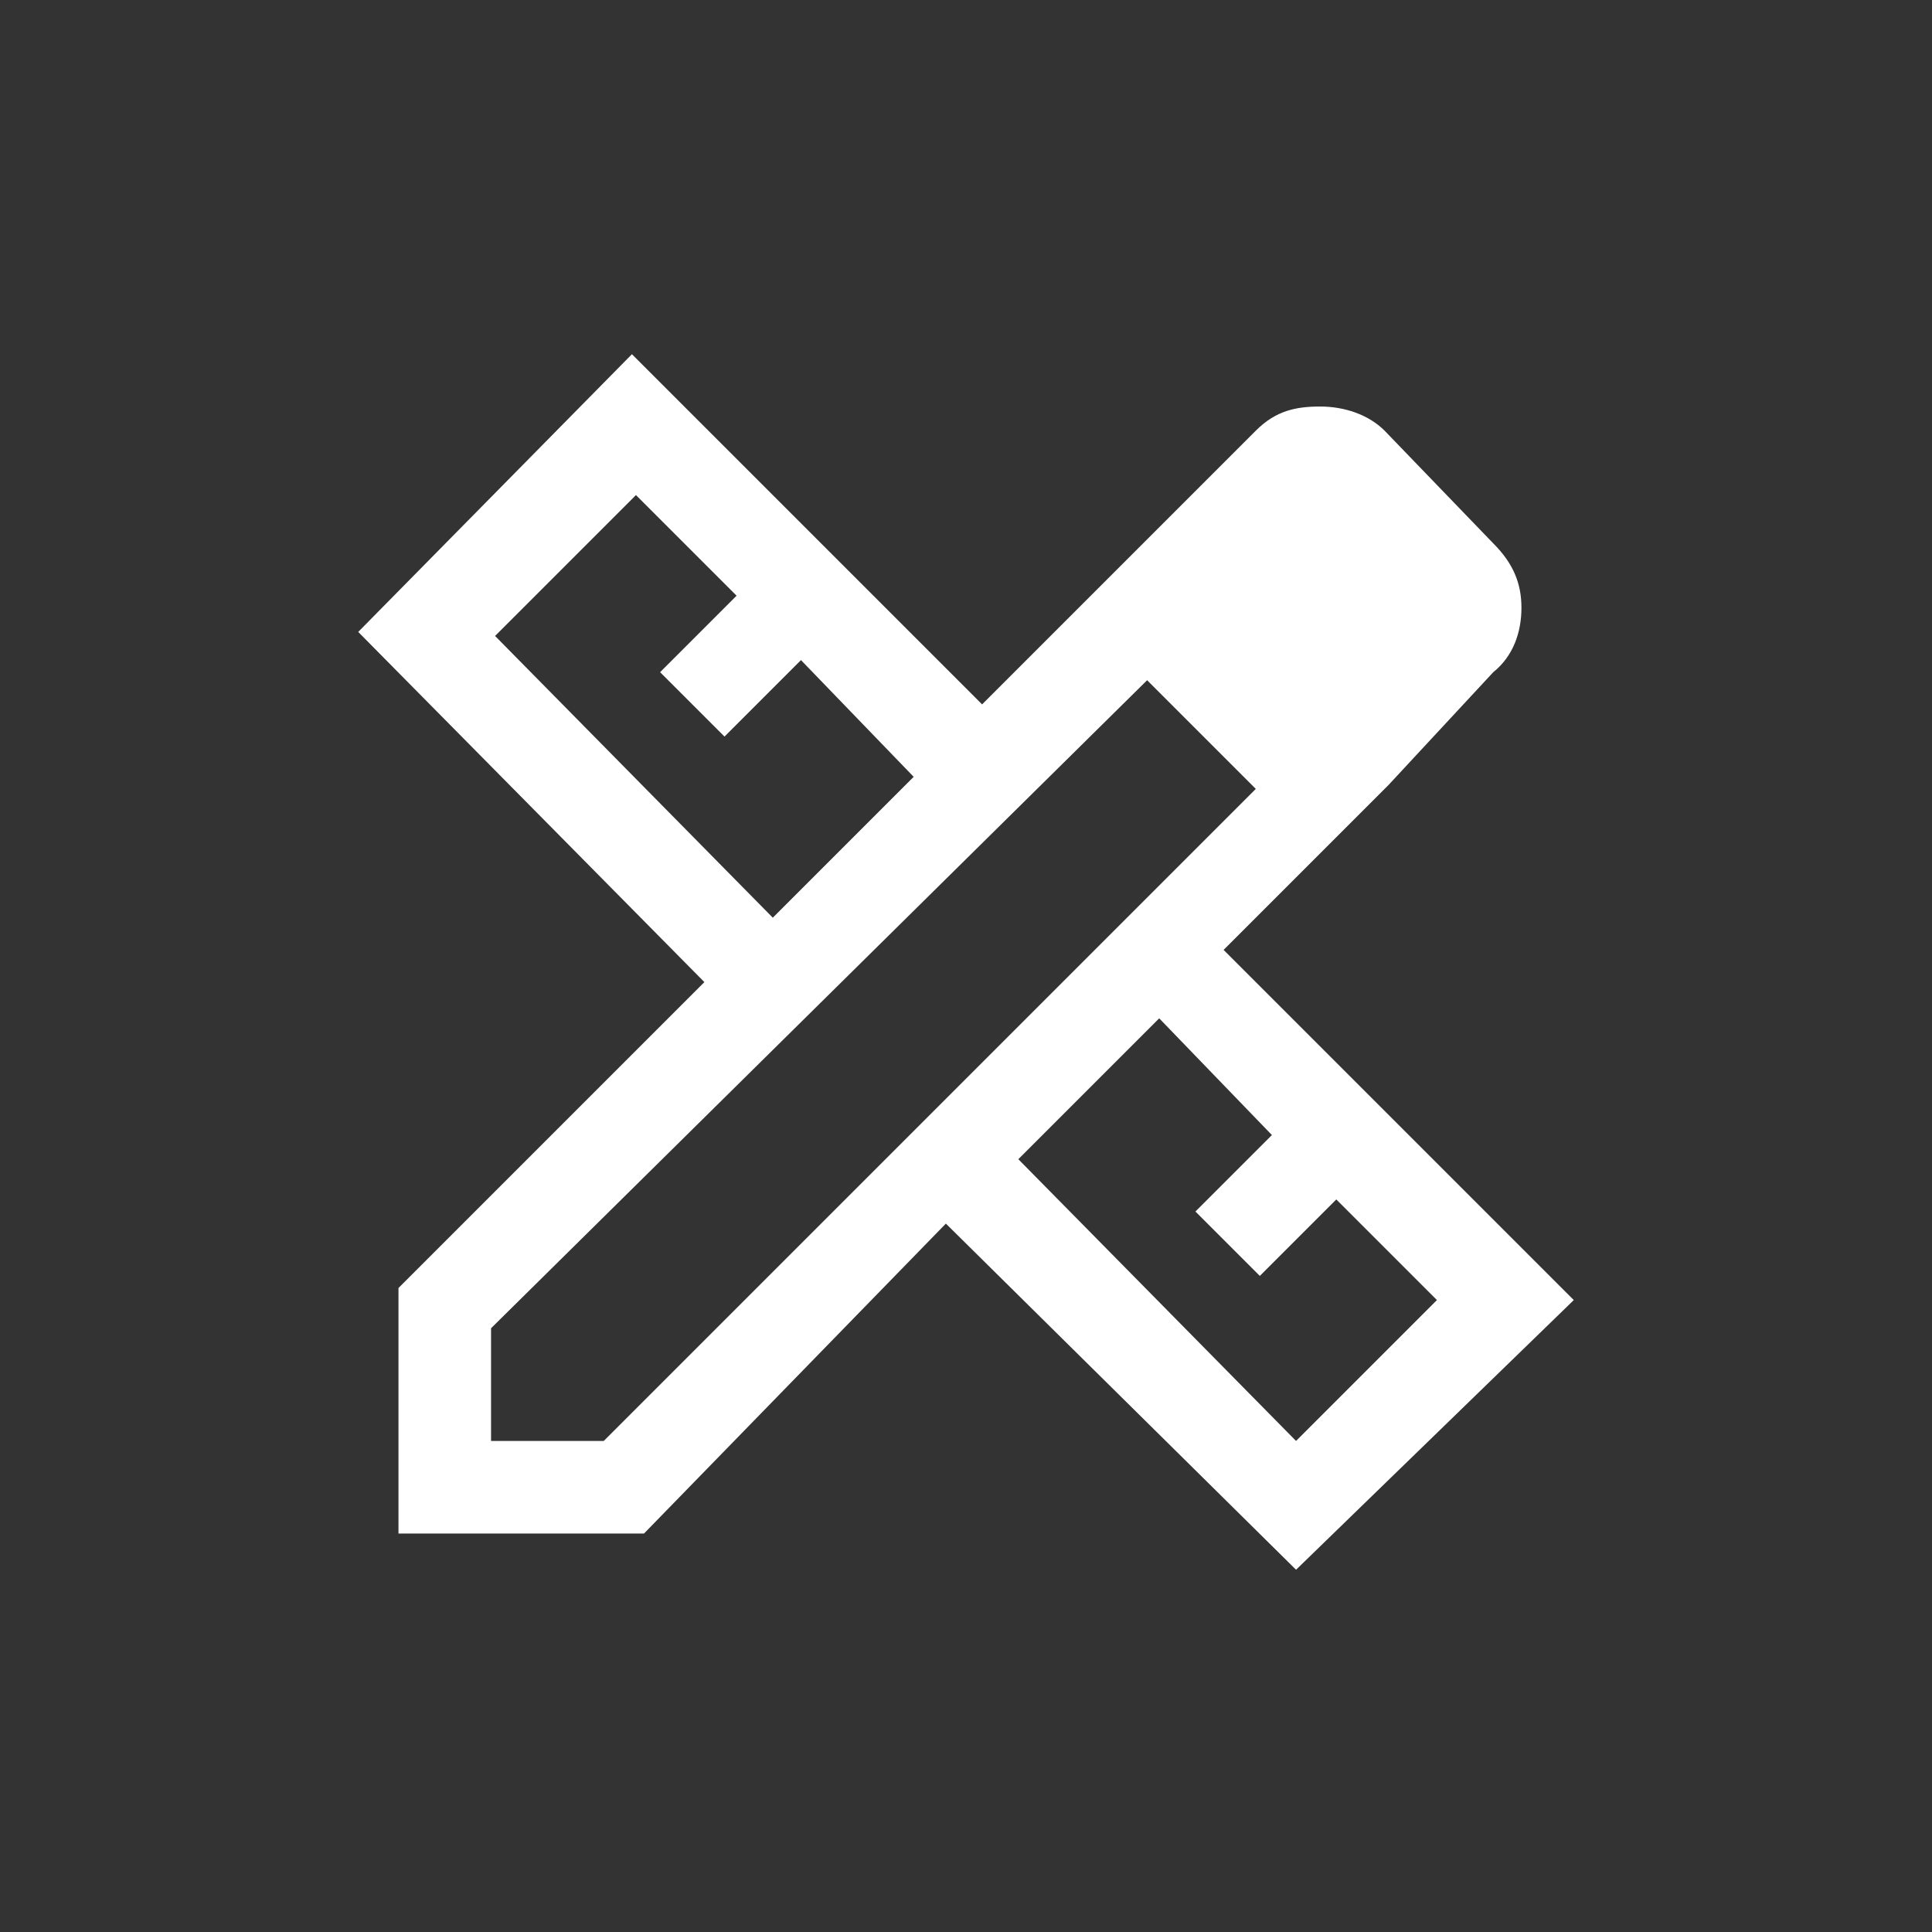 <?xml version="1.0" encoding="utf-8"?>
<!-- Generator: Adobe Illustrator 27.2.0, SVG Export Plug-In . SVG Version: 6.00 Build 0)  -->
<svg version="1.1" id="Camada_1" xmlns="http://www.w3.org/2000/svg" xmlns:xlink="http://www.w3.org/1999/xlink" x="0px" y="0px"
	 viewBox="0 0 48 48" style="enable-background:new 0 0 48 48;" xml:space="preserve">
<rect x="0" y="0" width="48" height="48" fill="#333333" stroke="none"/>
<style type="text/css">
	.st0{fill:#FFFFFF;}
</style>
<path class="st0" d="M34.5,19.5l-6-6.1l2.7-2.7c0.5-0.5,1-0.6,1.6-0.6s1.2,0.2,1.6,0.6l2.7,2.8c0.5,0.5,0.7,1,0.7,1.6
	c0,0.6-0.2,1.2-0.7,1.6L34.5,19.5z M9.9,38.1V32l7.6-7.6l-8.6-8.7l6.8-6.9l8.7,8.7l4.1-4.1l6,6.1l-4.1,4.1l8.7,8.7l-6.9,6.7
	l-8.7-8.6L16,38.1H9.9z M19.2,22.8l3.5-3.5l-2.8-2.9L18,18.3l-1.6-1.6l1.9-1.9l-2.5-2.5l-3.5,3.5L19.2,22.8z M32.2,35.8l3.5-3.5
	l-2.5-2.5l-1.9,1.9l-1.6-1.6l1.9-1.9l-2.8-2.9l-3.5,3.5L32.2,35.8z M12.2,35.8H15l16.2-16.2l-2.7-2.7L12.2,33V35.8z"/>
</svg>
